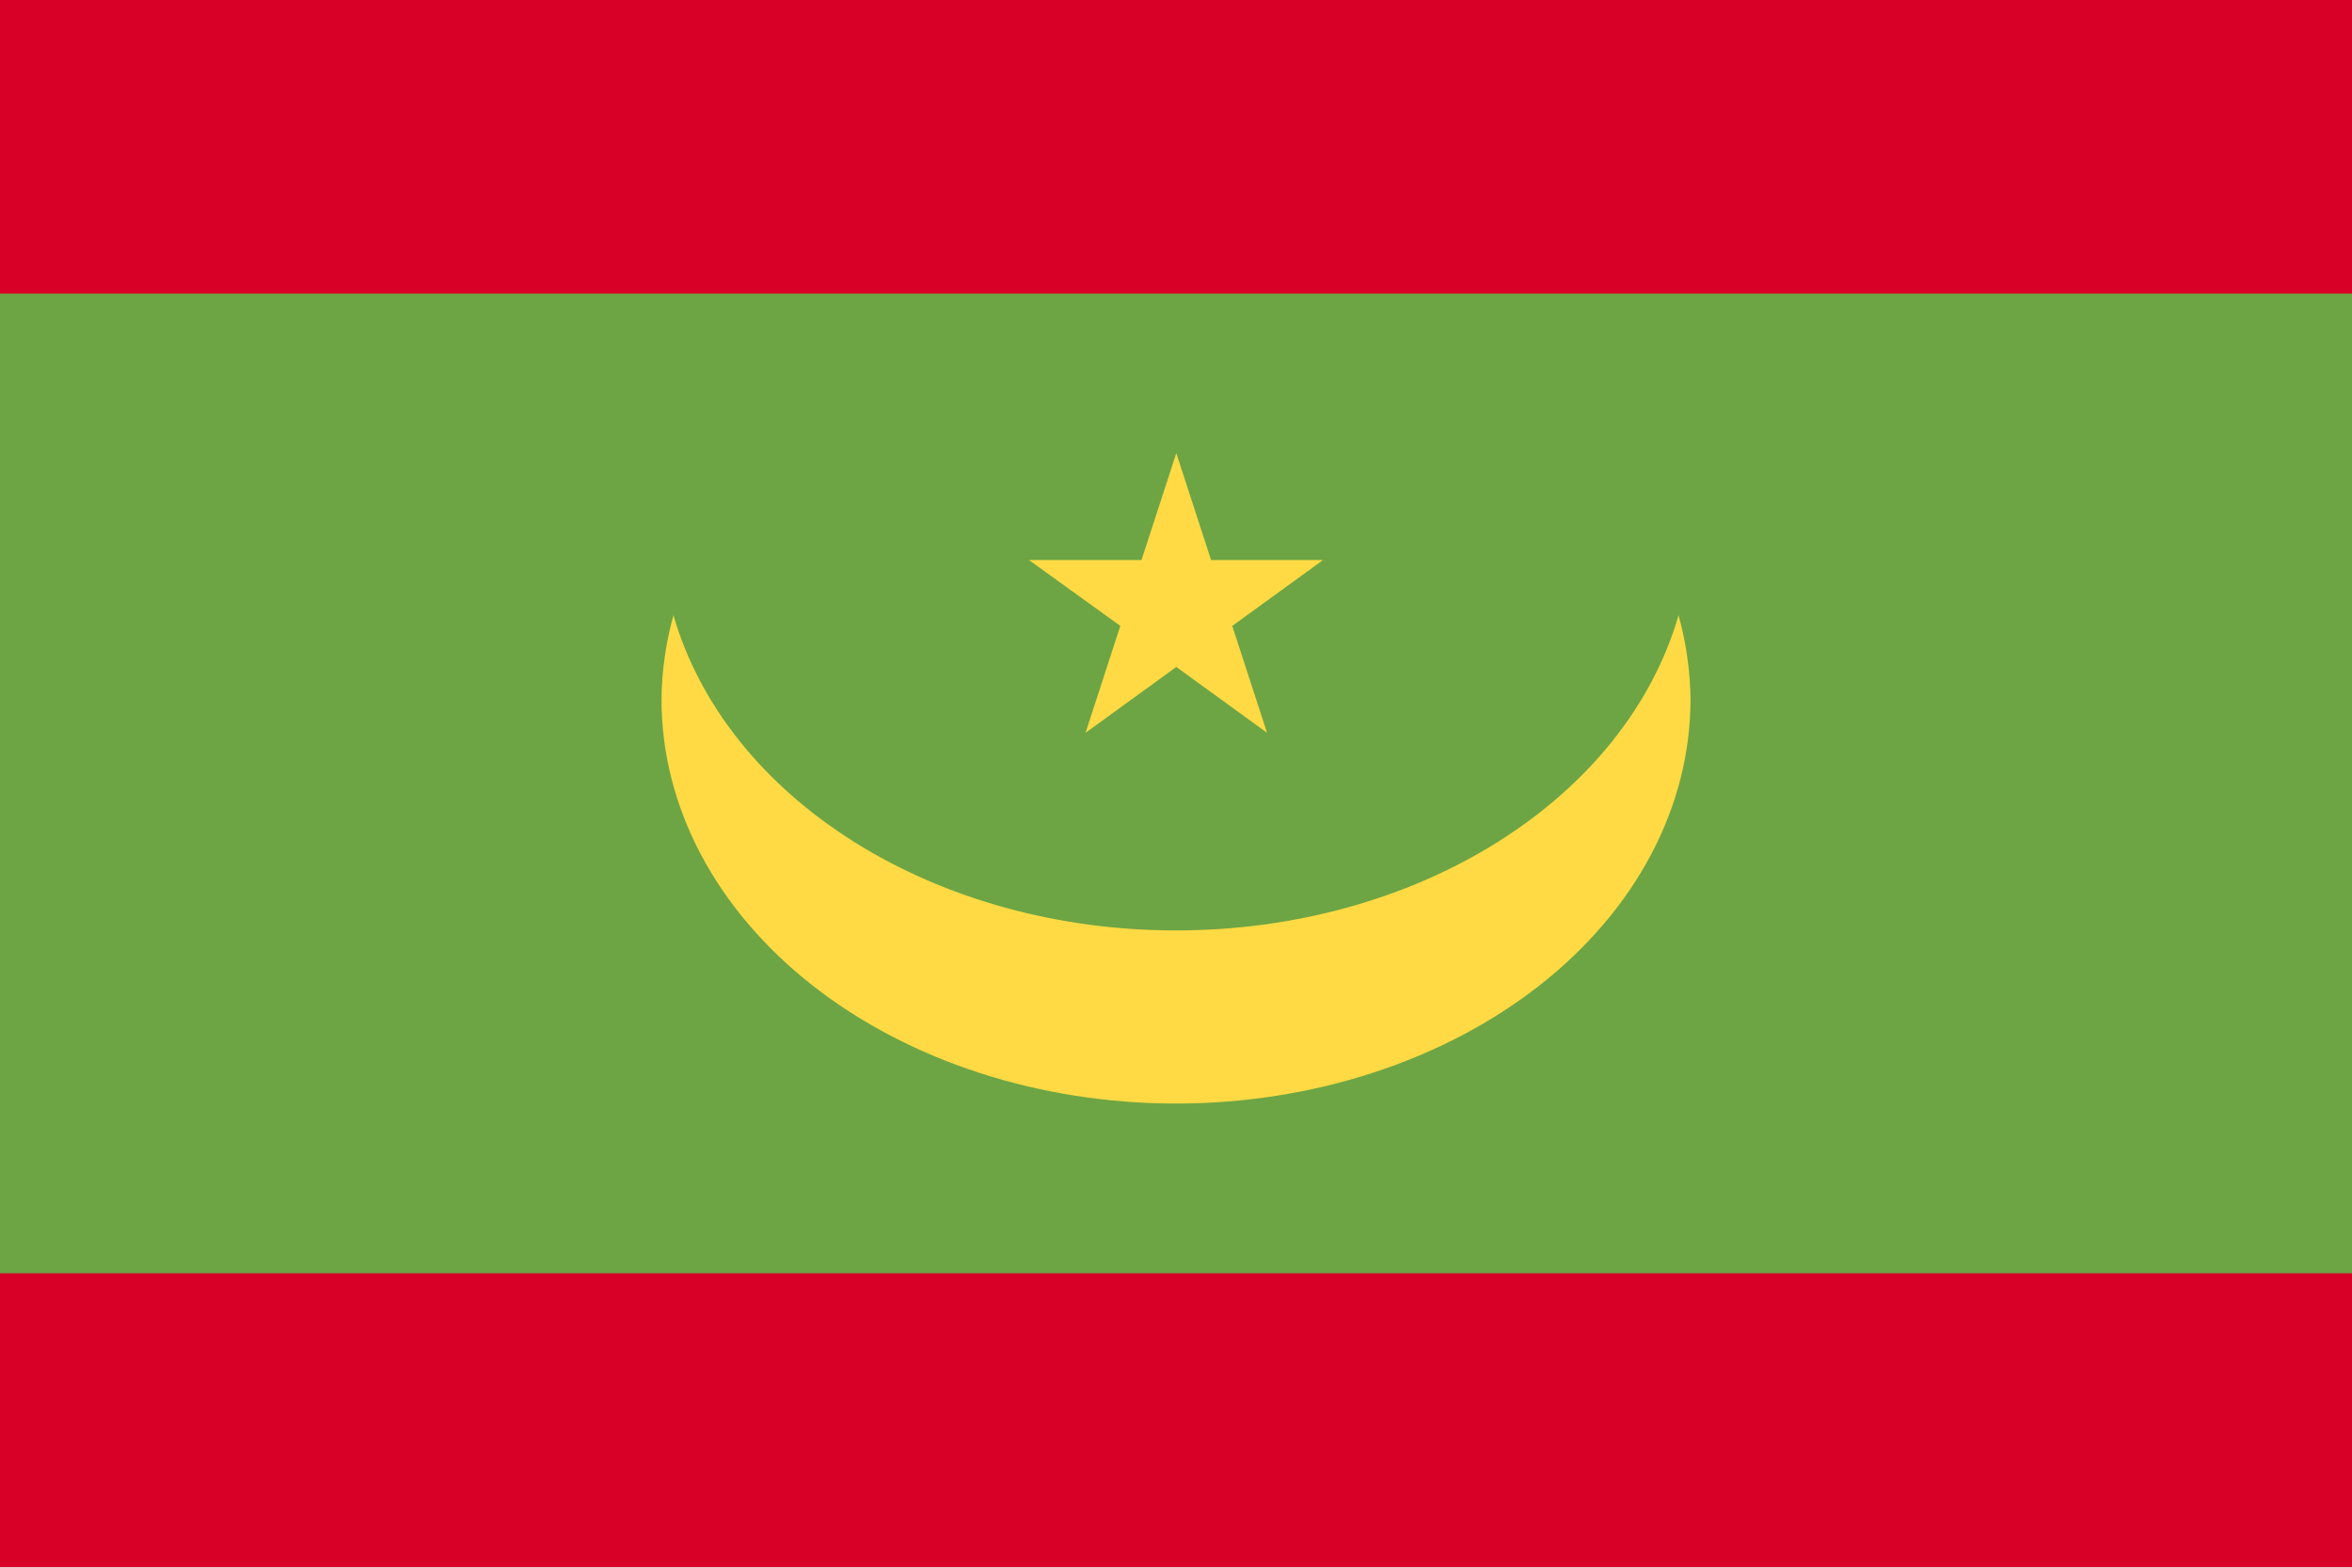 <svg width="24" height="16" viewBox="0 0 24 16" fill="none" xmlns="http://www.w3.org/2000/svg">
    <g clip-path="url(#clip0_13761_68376)">
        <path d="M24 -0.003H0V15.995H24V-0.003Z" fill="#6DA544" />
        <path
            d="M12 9.496C10.807 9.497 9.65 9.179 8.718 8.594C7.786 8.009 7.135 7.193 6.872 6.279C6.794 6.561 6.753 6.849 6.75 7.138C6.75 8.232 7.303 9.281 8.288 10.055C9.272 10.828 10.608 11.263 12 11.263C13.392 11.263 14.728 10.828 15.712 10.055C16.697 9.281 17.25 8.232 17.25 7.138C17.247 6.849 17.206 6.561 17.128 6.279C16.865 7.193 16.214 8.009 15.282 8.594C14.35 9.179 13.193 9.497 12 9.496Z"
            fill="#FFDA44"
        />
        <path
            d="M12.003 4.625L12.358 5.716H13.5L12.574 6.388L12.929 7.479L12.003 6.807L11.077 7.479L11.432 6.388L10.5 5.716H11.648L12.003 4.625Z"
            fill="#FFDA44"
        />
        <path d="M24 -0.003H0V2.997H24V-0.003Z" fill="#D80027" />
        <path d="M24 12.995H0V15.995H24V12.995Z" fill="#D80027" />
    </g>
    <defs>
        <clipPath id="clip0_13761_68376">
            <rect width="24" height="16" fill="white" />
        </clipPath>
    </defs>
</svg>
